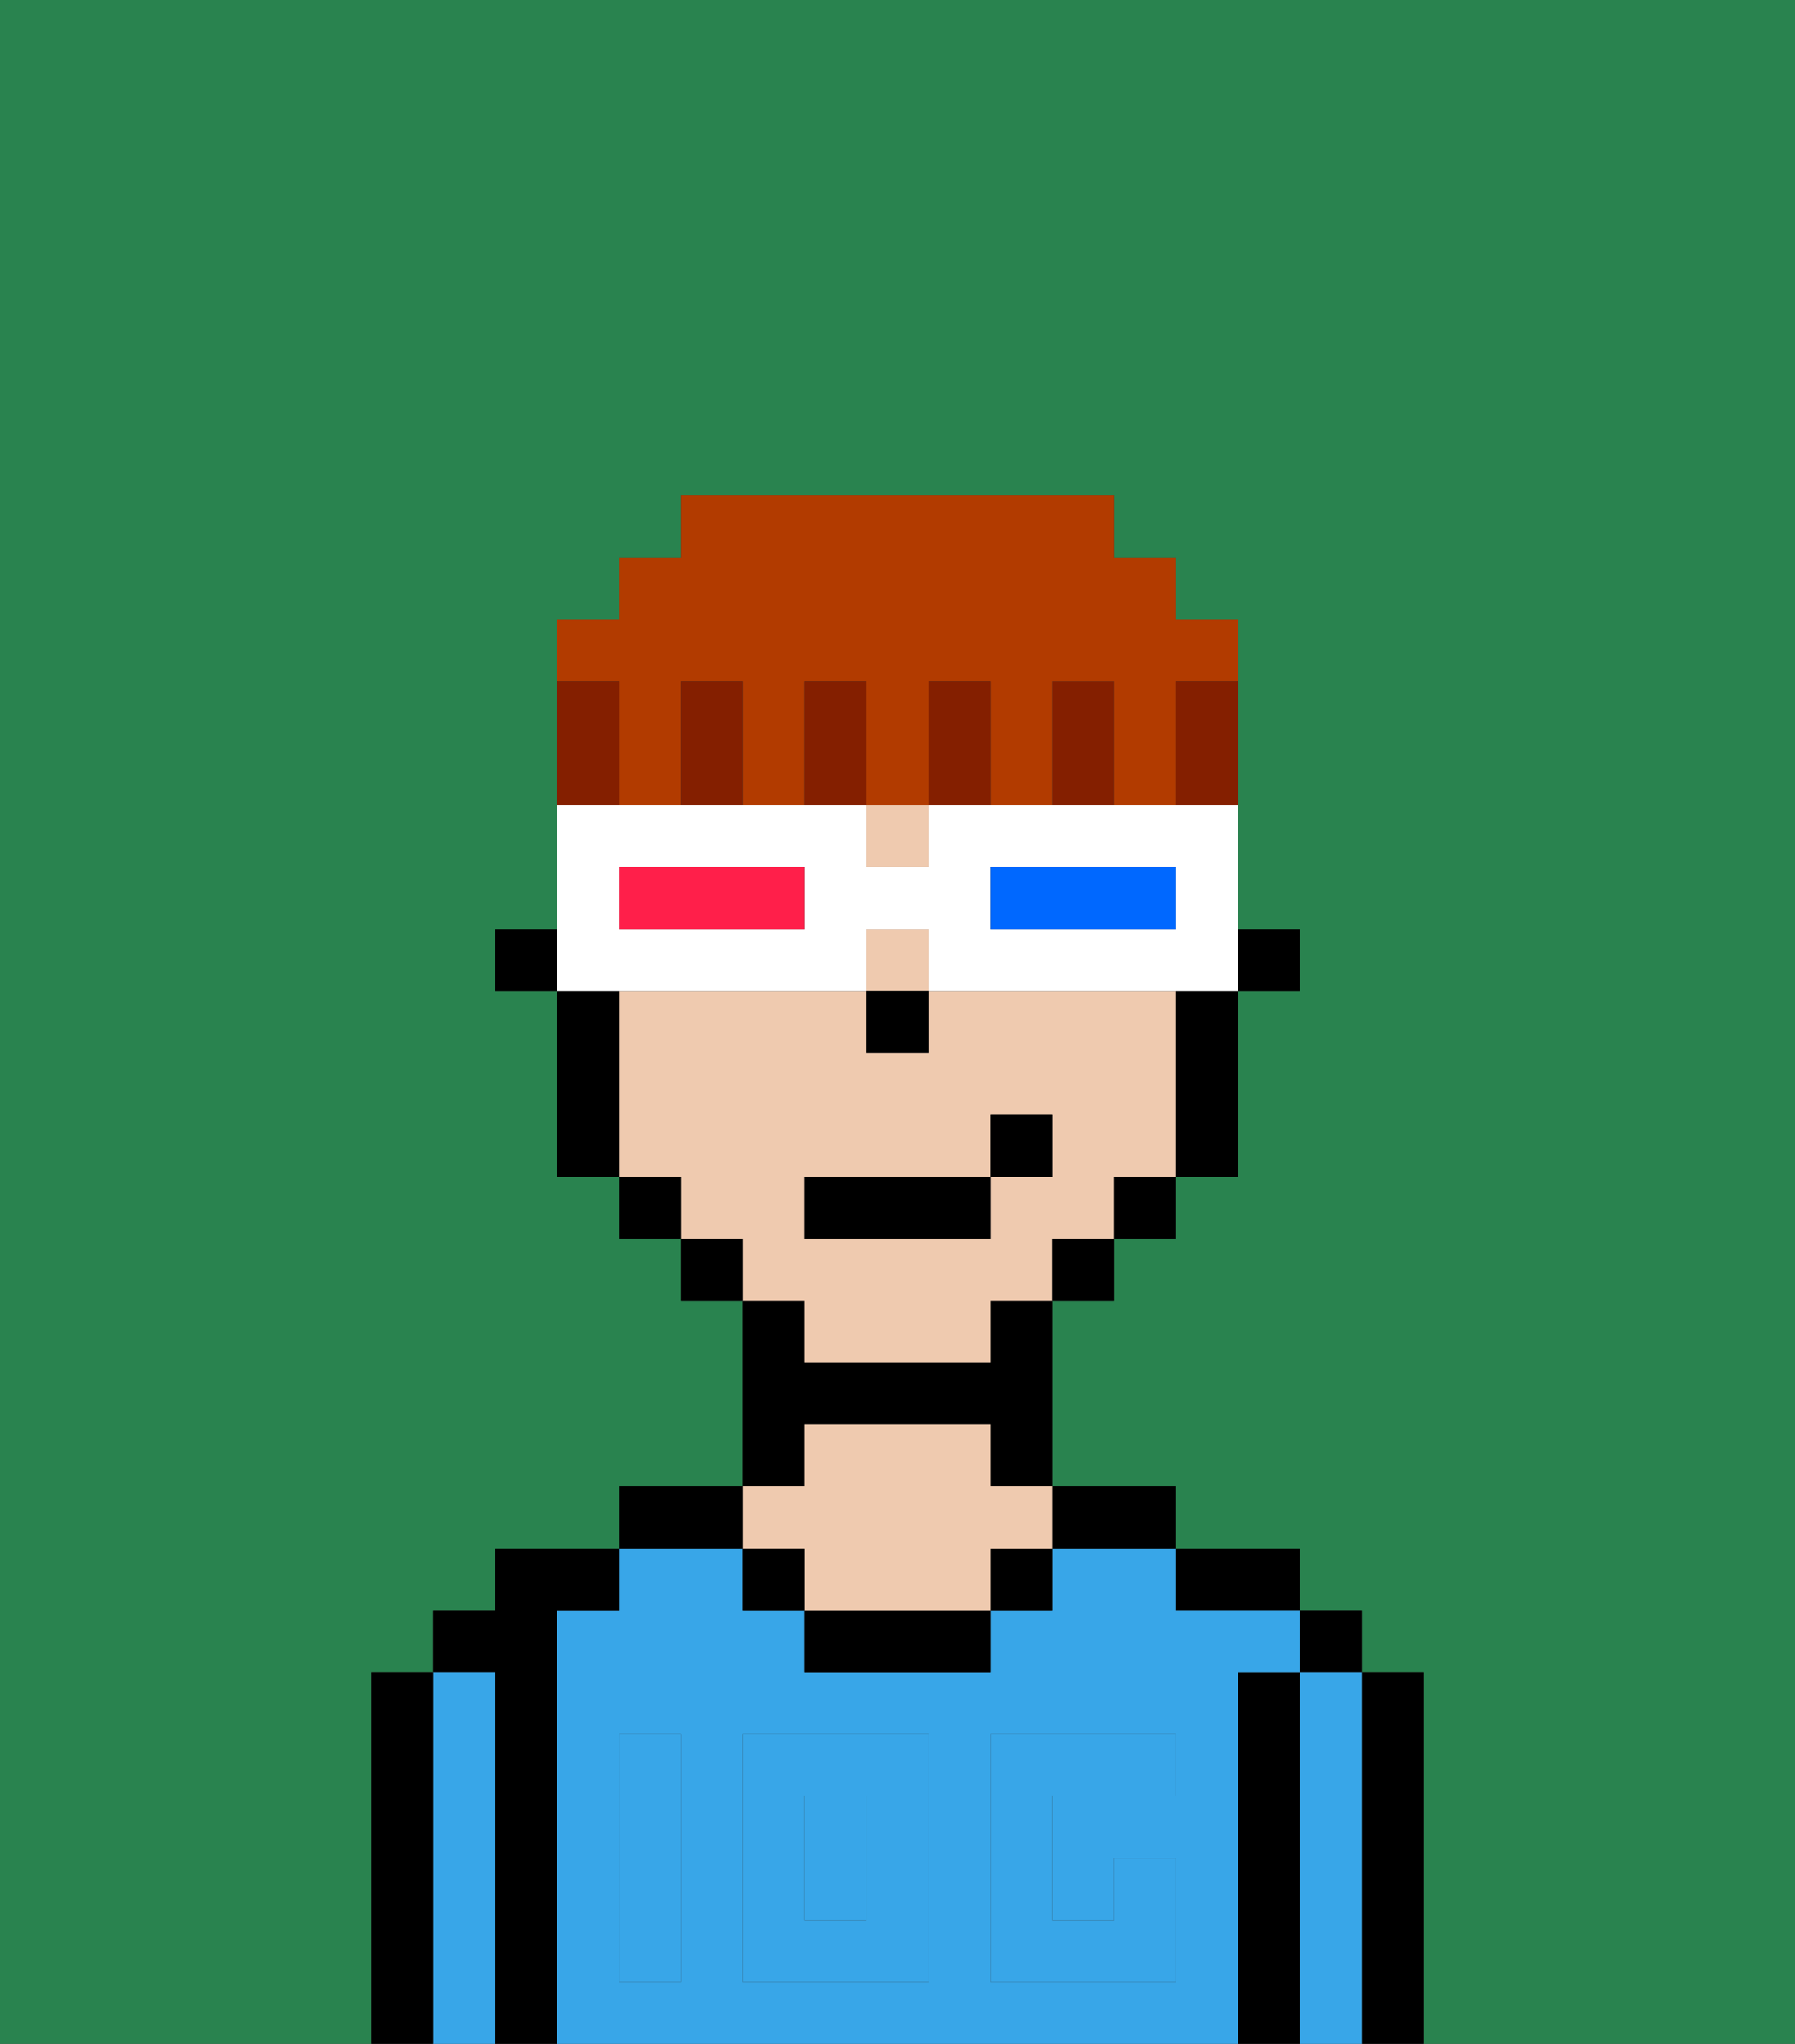 <svg xmlns="http://www.w3.org/2000/svg" viewBox="0 0 29 33"><rect x="0" y="0" width="29" height="33" fill="#333333" stroke="none"/><defs><style>polygon,rect,path{shape-rendering:crispedges;}.ha253-1{fill:#29834f;}.ha253-2{fill:#000000;}.ha253-3{fill:#38a6e8;}.ha253-4{fill:#efcaaf;}.ha253-5{fill:#38a6e8;}.ha253-6{fill:#ffffff;}.ha253-7{fill:#0068ff;}.ha253-8{fill:#ff1f4a;}.ha253-9{fill:#841f00;}.ha253-10{fill:#b23b00;}</style></defs><path class="ha253-1" d="M0,33H6V27H7V26H8V25h2V24h2V21H11V20H10V19H9V16H8V15H9V10h1V9h1V8h7V9h1v1h1v5h1v1H20v3H19v1H18v1H17v3h2v1h2v1h1v1h1v6h6V0H0Z"/><path class="ha253-2" d="M23,27H22v6h1V27Z"/><rect class="ha253-2" x="21" y="26" width="1" height="1"/><path class="ha253-3" d="M22,27H21v6h1V27Z"/><path class="ha253-2" d="M21,27H20v6h1V27Z"/><path class="ha253-2" d="M20,26h1V25H19v1Z"/><path class="ha253-3" d="M20,27h1V26H19V25H17v1H16v1H13V26H12V25H10v1H9v7H20V27Zm-9,2v3H10V28h1Zm4,3H12V28h3Zm4-3H17v2h1V30h1v2H16V28h3Z"/><rect class="ha253-3" x="13" y="29" width="1" height="2"/><path class="ha253-2" d="M18,25h1V24H17v1Z"/><rect class="ha253-2" x="16" y="25" width="1" height="1"/><path class="ha253-2" d="M13,26v1h3V26H13Z"/><path class="ha253-2" d="M13,23h3v1h1V21H16v1H13V21H12v3h1Z"/><path class="ha253-4" d="M13,25v1h3V25h1V24H16V23H13v1H12v1Z"/><rect class="ha253-2" x="12" y="25" width="1" height="1"/><path class="ha253-2" d="M12,24H10v1h2Z"/><path class="ha253-2" d="M9,26h1V25H8v1H7v1H8v6H9V26Z"/><path class="ha253-3" d="M8,27H7v6H8V27Z"/><path class="ha253-2" d="M7,27H6v6H7V27Z"/><path class="ha253-5" d="M12,32h3V28H12Zm1-3h1v2H13Z"/><path class="ha253-5" d="M10,29v3h1V28H10Z"/><path class="ha253-5" d="M16,28v4h3V30H18v1H17V29h2V28H16Z"/><rect class="ha253-2" x="20" y="15" width="1" height="1"/><path class="ha253-4" d="M13,22h3V21h1V20h1V19h1V16H15v1H14V16H10v3h1v1h1v1h1Zm0-3h3V18h1v1H16v1H13Z"/><rect class="ha253-4" x="14" y="15" width="1" height="1"/><rect class="ha253-4" x="14" y="13" width="1" height="1"/><path class="ha253-2" d="M19,17v2h1V16H19Z"/><rect class="ha253-2" x="18" y="19" width="1" height="1"/><rect class="ha253-2" x="17" y="20" width="1" height="1"/><rect class="ha253-2" x="11" y="20" width="1" height="1"/><rect class="ha253-2" x="10" y="19" width="1" height="1"/><path class="ha253-2" d="M10,16H9v3h1V16Z"/><rect class="ha253-2" x="8" y="15" width="1" height="1"/><rect class="ha253-2" x="14" y="16" width="1" height="1"/><rect class="ha253-2" x="13" y="19" width="3" height="1"/><rect class="ha253-2" x="16" y="18" width="1" height="1"/><path class="ha253-6" d="M11,16h3V15h1v1h5V13H15v1H14V13H9v3h2Zm5-2h3v1H16Zm-6,0h3v1H10Z"/><path class="ha253-7" d="M19,15V14H16v1h3Z"/><path class="ha253-8" d="M13,15V14H10v1h3Z"/><path class="ha253-9" d="M17,11v2h1V11Z"/><path class="ha253-10" d="M10,12v1h1V11h1v2h1V11h1v2h1V11h1v2h1V11h1v2h1V11h1V10H19V9H18V8H11V9H10v1H9v1h1Z"/><path class="ha253-9" d="M15,11v2h1V11Z"/><path class="ha253-9" d="M13,11v2h1V11Z"/><path class="ha253-9" d="M11,11v2h1V11Z"/><path class="ha253-9" d="M10,12V11H9v2h1Z"/><path class="ha253-9" d="M19,12v1h1V11H19Z"/></svg>